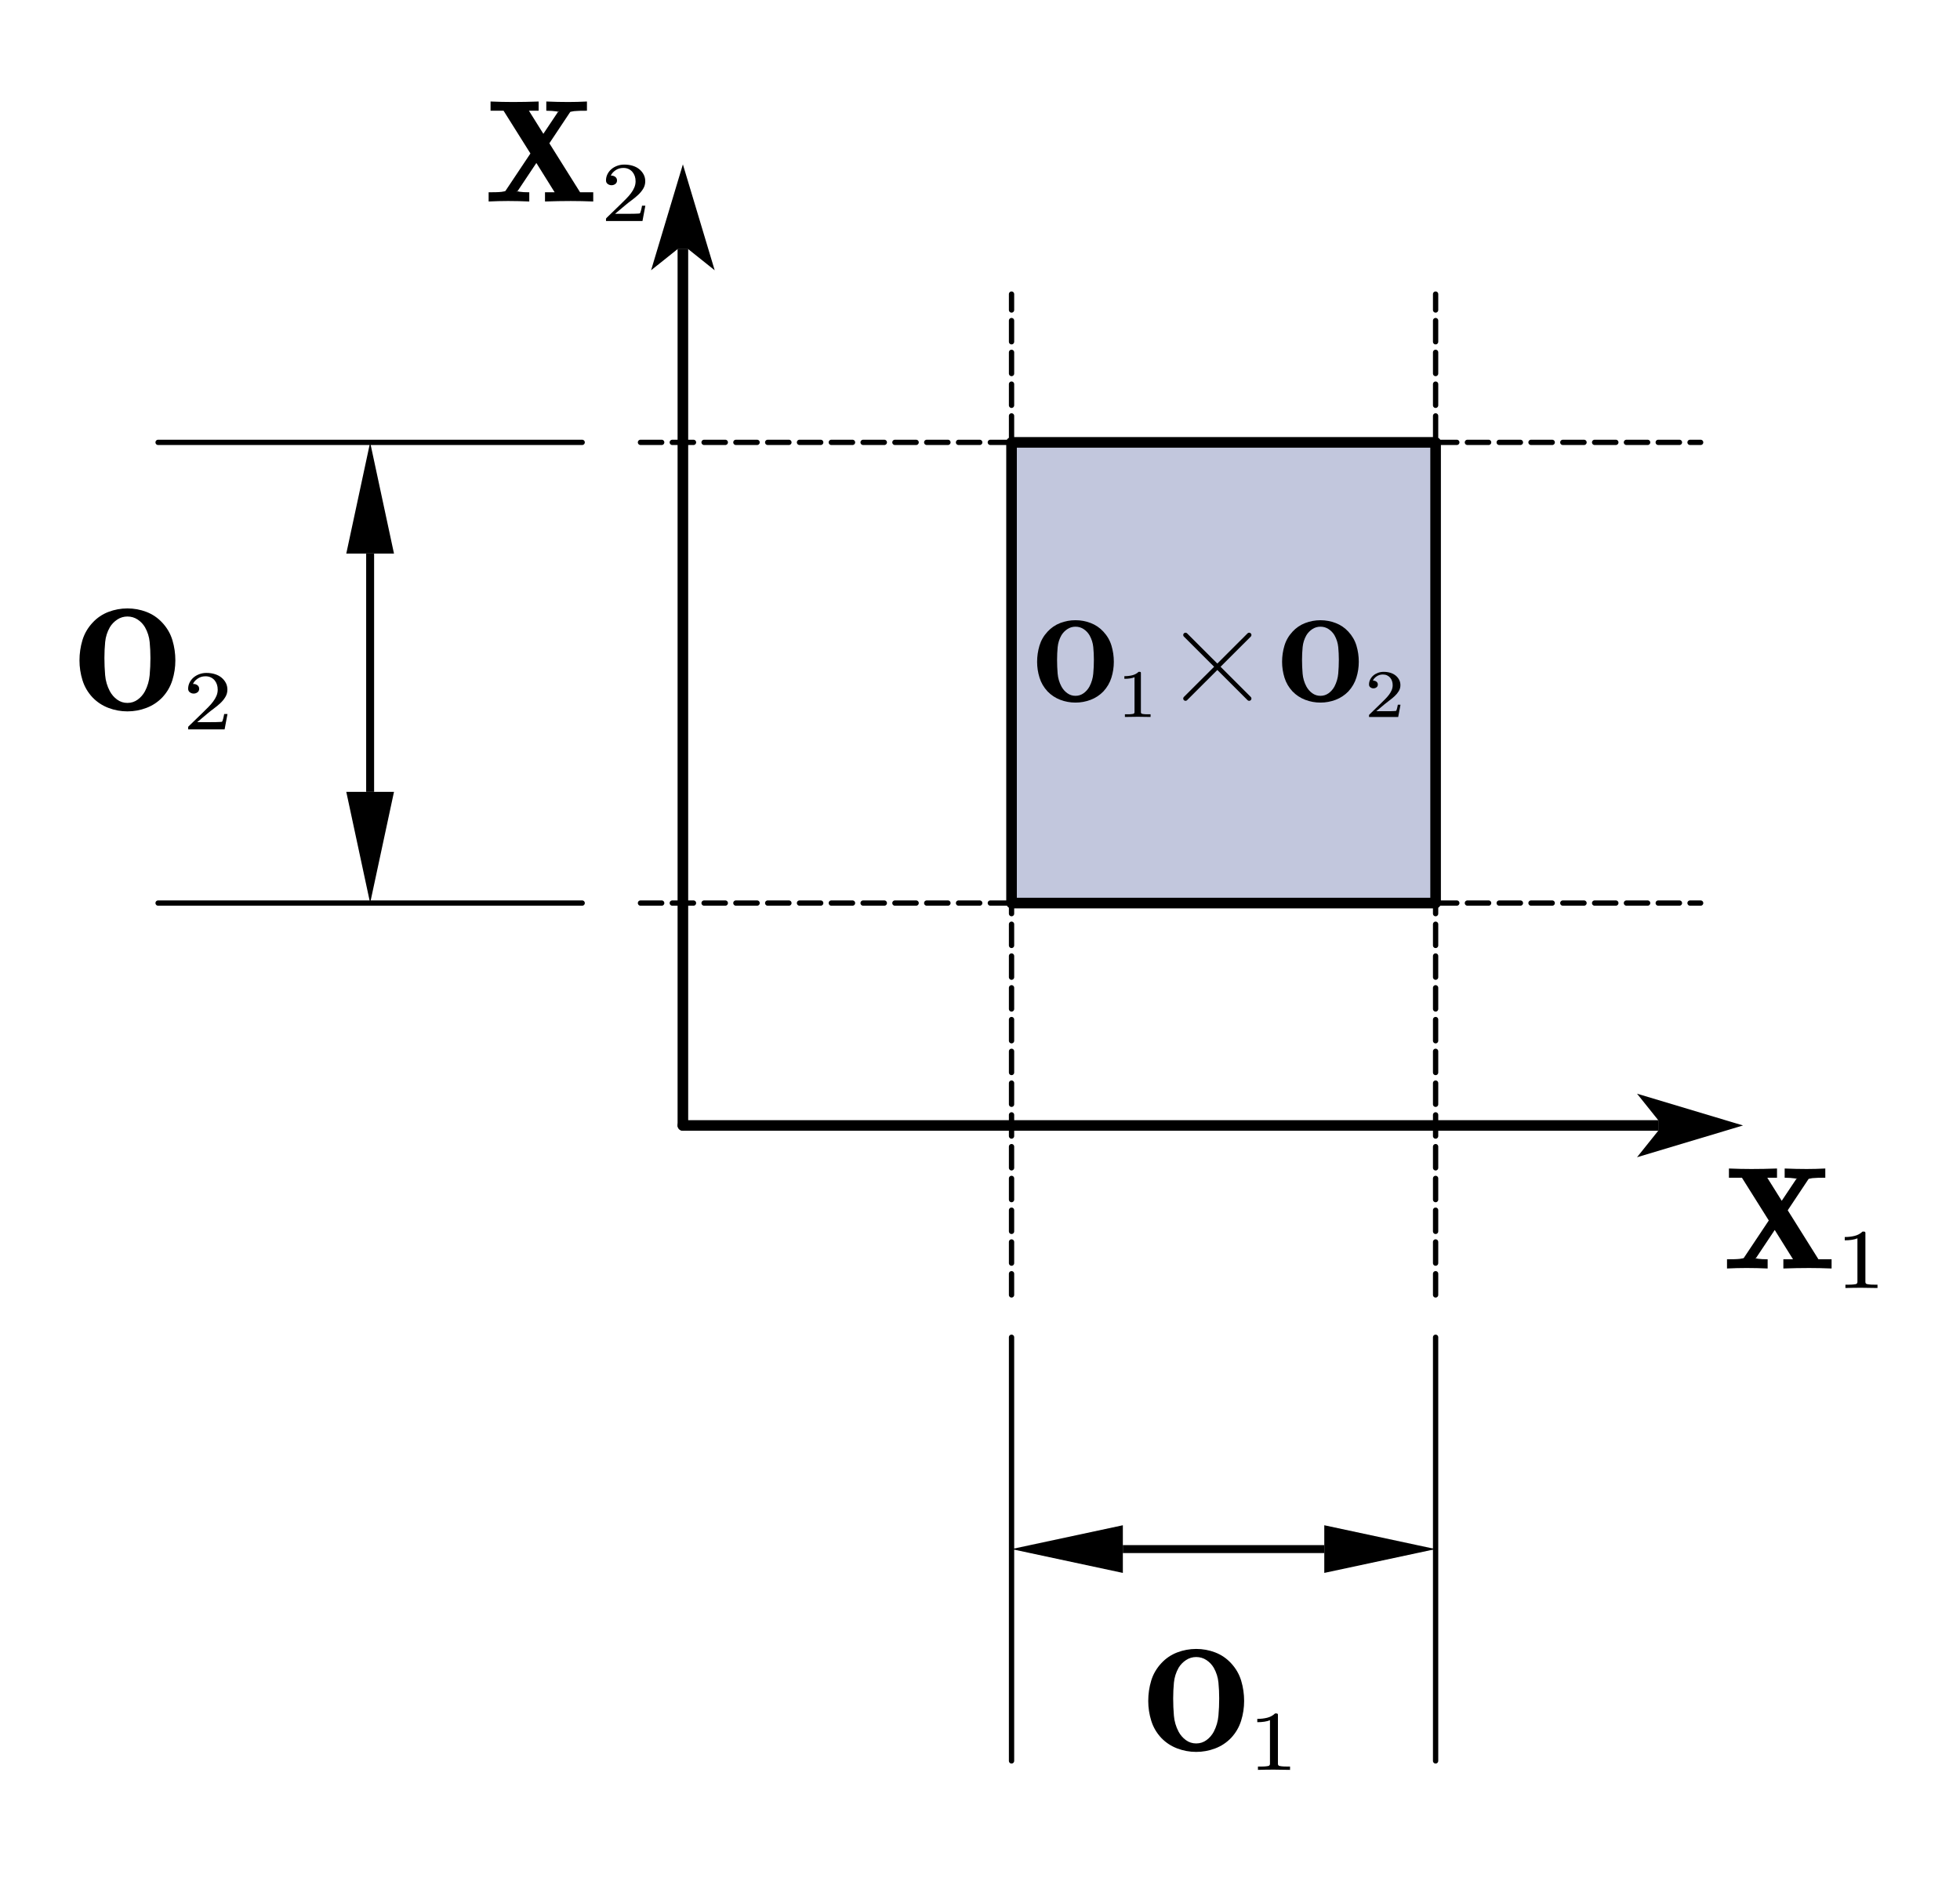 <?xml version="1.0" encoding="UTF-8" standalone="no"?>
<svg
   xmlns:dc="http://purl.org/dc/elements/1.1/"
   xmlns:cc="http://creativecommons.org/ns#"
   xmlns:rdf="http://www.w3.org/1999/02/22-rdf-syntax-ns#"
   xmlns:svg="http://www.w3.org/2000/svg"
   xmlns="http://www.w3.org/2000/svg"
   viewBox="0 0 246.72 237.28"
   height="237.28"
   width="246.72"
   xml:space="preserve"
   id="svg2"
   version="1.1"><defs
     id="defs6"><clipPath
       id="clipPath18"
       clipPathUnits="userSpaceOnUse"><path
         style="clip-rule:evenodd"
         id="path16"
         d="M 2.757e-6,0 H 185.04 V 177.96 H 2.757e-6 Z" /></clipPath><clipPath
       id="clipPath26"
       clipPathUnits="userSpaceOnUse"><path
         style="clip-rule:evenodd"
         id="path24"
         d="M 2.757e-6,0.16 H 184.79 v 177.8 H 2.757e-6 Z" /></clipPath><clipPath
       id="clipPath36"
       clipPathUnits="userSpaceOnUse"><path
         id="path34"
         d="M 0,0 H 2781.41 V 2676.26 H 0 Z" /></clipPath><clipPath
       id="clipPath50"
       clipPathUnits="userSpaceOnUse"><path
         id="path48"
         d="M 0,0 H 14.271 V 15.875 H 0 Z" /></clipPath><clipPath
       id="clipPath64"
       clipPathUnits="userSpaceOnUse"><path
         id="path62"
         d="M 0,0 H 14.737 V 15.875 H 0 Z" /></clipPath><clipPath
       id="clipPath106"
       clipPathUnits="userSpaceOnUse"><path
         id="path104"
         d="M 0,0 H 13.654 V 15.875 H 0 Z" /></clipPath><clipPath
       id="clipPath120"
       clipPathUnits="userSpaceOnUse"><path
         id="path118"
         d="M 0,0 H 14.12 V 15.875 H 0 Z" /></clipPath><clipPath
       id="clipPath138"
       clipPathUnits="userSpaceOnUse"><path
         id="path136"
         d="M 0,0 H 28.627 V 12.7 H 0 Z" /></clipPath></defs><g
     transform="matrix(1.333,0,0,-1.333,0,237.28)"
     id="g10"><g
       id="g12"><g
         clip-path="url(#clipPath18)"
         id="g14" /></g><g
       id="g20"><g
         clip-path="url(#clipPath26)"
         id="g22"><g
           transform="matrix(2.567,0,0,2.469,0,0.16)"
           id="g28"><g
             transform="scale(0.026,0.027)"
             id="g30"><g
               clip-path="url(#clipPath36)"
               id="g32"><path
                 id="path38"
                 style="fill:#000000;fill-opacity:1;fill-rule:nonzero;stroke:none"
                 d="m 966.2,1081.26 h 1380.12 v -15 H 966.2 c -4.14,0 -7.5,3.36 -7.5,7.5 0,4.14 3.36,7.5 7.5,7.5 z m 1500,-7.5 -150,45 30,-37.5 v -15 l -30,-37.5 z" /><path
                 id="path40"
                 style="fill:#000000;fill-opacity:1;fill-rule:nonzero;stroke:none"
                 d="m 958.7,1073.76 v 1241.37 h 15 V 1073.76 c 0,-4.14 -3.36,-7.5 -7.5,-7.5 -4.14,0 -7.5,3.36 -7.5,7.5 z m 7.5,1361.25 -45,-150 37.5,30 h 15 l 37.5,-30 z" /><g
                 transform="matrix(3.964,0,0,4.41,2405.99,772.5)"
                 id="g42"><g
                   transform="scale(5.045,4.535)"
                   id="g44"><g
                     clip-path="url(#clipPath50)"
                     id="g46"><path
                       id="path52"
                       style="fill:#000000;fill-opacity:1;fill-rule:evenodd;stroke:none"
                       d="M 9.275,4.934 C 8.716,4.956 8.189,4.968 7.693,4.968 H 7.683 c -0.573,0 -1.179,-0.012 -1.82,-0.034 V 5.586 H 6.546 L 5.252,7.662 3.882,5.606 v 0.015 c 0,0.033 0,0.047 0,0.044 C 3.943,5.651 4.003,5.638 4.064,5.625 4.165,5.612 4.265,5.602 4.362,5.596 4.46,5.589 4.59,5.586 4.751,5.586 V 4.934 C 4.243,4.956 3.768,4.968 3.326,4.968 H 3.19 c -0.414,0 -0.852,-0.012 -1.314,-0.034 v 0.653 c 0.199,-3e-4 0.368,0.001 0.508,0.005 0.14,0.003 0.275,0.011 0.407,0.025 0.061,0.013 0.12,0.023 0.177,0.032 0.057,0.008 0.089,0.019 0.096,0.032 L 4.832,8.334 2.932,11.362 H 2.012 v 0.653 C 2.568,11.991 3.095,11.98 3.594,11.98 H 3.604 c 0.573,0 1.176,0.011 1.81,0.035 V 11.362 H 4.726 l 1.021,-1.634 1.077,1.614 v -0.014 c 0,-0.027 0.002,-0.04 0.005,-0.04 -0.061,0.006 -0.123,0.016 -0.187,0.03 -0.101,0.013 -0.2,0.023 -0.298,0.031 -0.098,0.008 -0.227,0.013 -0.389,0.013 v 0.653 C 6.497,11.991 7.014,11.98 7.506,11.98 h 0.01 c 0.408,0 0.846,0.011 1.314,0.035 V 11.362 C 8.632,11.362 8.463,11.36 8.323,11.357 8.183,11.353 8.047,11.345 7.916,11.333 7.855,11.319 7.796,11.308 7.739,11.3 7.682,11.292 7.649,11.282 7.643,11.269 L 6.172,9.056 8.345,5.586 h 0.93 z" /><path
                       id="path54"
                       style="fill:#000000;fill-opacity:1;fill-rule:evenodd;stroke:none"
                       d="m 12.523,3.552 c -0.389,0.011 -0.767,0.017 -1.135,0.017 -0.368,0 -0.746,-0.005 -1.135,-0.017 v 0.236 h 0.219 c 0.07,-2e-4 0.135,7e-4 0.196,0.003 0.062,0.002 0.12,0.006 0.175,0.014 0.055,0.007 0.102,0.015 0.142,0.022 0.034,0.005 0.062,0.022 0.085,0.051 0.022,0.028 0.033,0.06 0.033,0.095 V 7.07 C 10.997,7.024 10.867,6.989 10.713,6.965 10.559,6.941 10.39,6.929 10.206,6.929 v 0.234 c 0.253,-10e-5 0.487,0.027 0.702,0.081 0.214,0.054 0.4,0.155 0.556,0.304 h 0.099 c 0.069,-10e-5 0.104,-0.03 0.104,-0.091 V 3.973 c 0,-0.037 0.011,-0.069 0.032,-0.096 0.021,-0.028 0.052,-0.044 0.092,-0.049 0.034,-0.008 0.077,-0.015 0.13,-0.022 0.053,-0.007 0.112,-0.012 0.179,-0.014 0.066,-0.002 0.131,-0.003 0.195,-0.003 h 0.228 z" /></g></g></g><g
                 transform="matrix(4.094,0,0,4.41,653.83,2283.75)"
                 id="g56"><g
                   transform="scale(4.886,4.535)"
                   id="g58"><g
                     clip-path="url(#clipPath64)"
                     id="g60"><path
                       id="path66"
                       style="fill:#000000;fill-opacity:1;fill-rule:evenodd;stroke:none"
                       d="M 9.275,4.934 C 8.716,4.956 8.189,4.968 7.693,4.968 H 7.683 c -0.573,0 -1.179,-0.012 -1.82,-0.034 V 5.586 H 6.546 L 5.252,7.662 3.882,5.606 v 0.015 c 0,0.033 0,0.047 0,0.044 C 3.943,5.651 4.003,5.638 4.064,5.625 4.165,5.612 4.265,5.602 4.362,5.596 4.46,5.589 4.59,5.586 4.751,5.586 V 4.934 C 4.243,4.956 3.768,4.968 3.326,4.968 H 3.19 c -0.414,0 -0.852,-0.012 -1.314,-0.034 v 0.653 c 0.199,-3e-4 0.368,0.001 0.508,0.005 0.14,0.003 0.275,0.011 0.407,0.025 0.061,0.013 0.12,0.023 0.177,0.032 0.057,0.008 0.089,0.019 0.096,0.032 L 4.832,8.334 2.932,11.362 H 2.012 v 0.653 C 2.568,11.991 3.095,11.98 3.594,11.98 H 3.604 c 0.573,0 1.176,0.011 1.81,0.035 V 11.362 H 4.726 l 1.021,-1.634 1.077,1.614 v -0.014 c 0,-0.027 0.002,-0.04 0.005,-0.04 -0.061,0.006 -0.123,0.016 -0.187,0.03 -0.101,0.013 -0.2,0.023 -0.298,0.031 -0.098,0.008 -0.227,0.013 -0.389,0.013 v 0.653 C 6.497,11.991 7.014,11.98 7.506,11.98 h 0.01 c 0.408,0 0.846,0.011 1.314,0.035 V 11.362 C 8.632,11.362 8.463,11.36 8.323,11.357 8.183,11.353 8.047,11.345 7.916,11.333 7.855,11.319 7.796,11.308 7.739,11.3 7.682,11.292 7.649,11.282 7.643,11.269 L 6.172,9.056 8.345,5.586 h 0.93 z" /><path
                       id="path68"
                       style="fill:#000000;fill-opacity:1;fill-rule:evenodd;stroke:none"
                       d="m 12.758,3.552 h -2.58 v 0.151 c 0,0.011 0.006,0.027 0.019,0.05 l 1.036,1.006 c 0.123,0.121 0.247,0.244 0.373,0.371 0.125,0.126 0.238,0.256 0.337,0.388 0.1,0.132 0.179,0.268 0.238,0.408 0.059,0.14 0.089,0.287 0.089,0.441 0,0.13 -0.019,0.251 -0.057,0.364 C 12.175,6.843 12.12,6.942 12.048,7.027 11.976,7.112 11.886,7.181 11.779,7.233 11.671,7.285 11.546,7.311 11.404,7.311 11.193,7.311 11.007,7.255 10.845,7.142 10.683,7.03 10.576,6.905 10.523,6.77 10.513,6.766 10.53,6.764 10.574,6.765 h 0.054 c 0.063,-0.013 0.118,-0.033 0.165,-0.059 0.046,-0.027 0.085,-0.063 0.117,-0.11 0.032,-0.047 0.047,-0.103 0.047,-0.169 0,-0.11 -0.04,-0.194 -0.12,-0.253 -0.08,-0.059 -0.17,-0.088 -0.27,-0.088 -0.095,-2e-4 -0.183,0.029 -0.266,0.088 -0.082,0.059 -0.123,0.143 -0.123,0.253 0,0.154 0.033,0.299 0.101,0.437 0.068,0.137 0.16,0.256 0.276,0.357 0.116,0.101 0.253,0.18 0.412,0.239 0.158,0.059 0.326,0.088 0.504,0.088 0.22,-10e-5 0.421,-0.029 0.604,-0.087 0.183,-0.058 0.339,-0.141 0.467,-0.249 0.129,-0.108 0.23,-0.233 0.303,-0.375 0.073,-0.142 0.109,-0.299 0.109,-0.471 C 12.954,6.176 12.906,6 12.809,5.84 12.712,5.679 12.591,5.532 12.447,5.399 12.304,5.265 12.151,5.139 11.989,5.021 11.828,4.903 11.681,4.788 11.55,4.676 L 10.821,4.063 h 0.954 c 0.133,-10e-5 0.258,7e-4 0.373,0.003 0.115,0.002 0.213,0.005 0.293,0.011 0.08,0.005 0.122,0.009 0.124,0.011 0.016,0.013 0.032,0.038 0.047,0.077 0.015,0.038 0.029,0.084 0.041,0.136 0.013,0.052 0.026,0.105 0.039,0.159 0.012,0.054 0.024,0.113 0.034,0.177 h 0.235 z" /></g></g></g><g
                 id="g70"><path
                   id="path72"
                   style="fill:none;stroke:#000000;stroke-width:7.5;stroke-linecap:round;stroke-linejoin:round;stroke-miterlimit:10;stroke-dasharray:30, 15;stroke-dashoffset:0;stroke-opacity:1"
                   d="m 906.2,2041.26 h 1500" /></g><g
                 id="g74"><path
                   id="path76"
                   style="fill:none;stroke:#000000;stroke-width:7.5;stroke-linecap:round;stroke-linejoin:round;stroke-miterlimit:10;stroke-dasharray:30, 15;stroke-dashoffset:0;stroke-opacity:1"
                   d="m 906.2,1388.76 h 1500" /></g><g
                 id="g78"><path
                   id="path80"
                   style="fill:none;stroke:#000000;stroke-width:7.5;stroke-linecap:round;stroke-linejoin:round;stroke-miterlimit:10;stroke-dasharray:30, 15;stroke-dashoffset:0;stroke-opacity:1"
                   d="m 1431.2,833.76 v 1417.5" /></g><g
                 id="g82"><path
                   id="path84"
                   style="fill:none;stroke:#000000;stroke-width:7.5;stroke-linecap:round;stroke-linejoin:round;stroke-miterlimit:10;stroke-dasharray:30, 15;stroke-dashoffset:0;stroke-opacity:1"
                   d="m 2031.2,833.76 v 1417.5" /></g><path
                 id="path86"
                 style="fill:#000000;fill-opacity:1;fill-rule:nonzero;stroke:none"
                 d="m 518.07,1546.1 v 337.82 h 11.25 V 1546.1 Z m 5.63,-157.34 33.75,157.5 h -28.13 -11.25 -28.12 z m 0,652.5 -33.75,-157.5 h 28.12 11.25 28.13 z" /><path
                 id="path88"
                 style="fill:none;stroke:#000000;stroke-width:7.5;stroke-linecap:round;stroke-linejoin:round;stroke-miterlimit:10;stroke-dasharray:none;stroke-opacity:1"
                 d="m 223.7,1388.76 h 600" /><path
                 id="path90"
                 style="fill:none;stroke:#000000;stroke-width:7.5;stroke-linecap:round;stroke-linejoin:round;stroke-miterlimit:10;stroke-dasharray:none;stroke-opacity:1"
                 d="m 223.7,2041.26 h 600" /><path
                 id="path92"
                 style="fill:#000000;fill-opacity:1;fill-rule:nonzero;stroke:none"
                 d="m 1588.54,479.38 h 285.32 v -11.25 h -285.32 z m -157.34,-5.62 157.5,-33.75 v 28.12 11.25 28.13 z m 600,0 -157.5,33.75 v -28.13 -11.25 -28.12 z" /><path
                 id="path94"
                 style="fill:none;stroke:#000000;stroke-width:7.5;stroke-linecap:round;stroke-linejoin:round;stroke-miterlimit:10;stroke-dasharray:none;stroke-opacity:1"
                 d="m 1431.2,773.76 v -600" /><path
                 id="path96"
                 style="fill:none;stroke:#000000;stroke-width:7.5;stroke-linecap:round;stroke-linejoin:round;stroke-miterlimit:10;stroke-dasharray:none;stroke-opacity:1"
                 d="m 2031.2,773.76 v -600" /><g
                 transform="matrix(3.793,0,0,4.41,1587.16,90.003)"
                 id="g98"><g
                   transform="scale(5.273,4.535)"
                   id="g100"><g
                     clip-path="url(#clipPath106)"
                     id="g102"><path
                       id="path108"
                       style="fill:#000000;fill-opacity:1;fill-rule:evenodd;stroke:none"
                       d="M 8.656,8.432 C 8.656,7.955 8.586,7.488 8.444,7.034 8.303,6.579 8.065,6.171 7.731,5.812 7.411,5.481 7.037,5.234 6.607,5.071 6.177,4.907 5.73,4.825 5.265,4.825 4.8,4.825 4.353,4.907 3.923,5.071 3.494,5.234 3.118,5.481 2.798,5.812 2.465,6.168 2.227,6.575 2.086,7.031 1.944,7.487 1.873,7.955 1.873,8.432 c 0,0.49 0.069,0.967 0.207,1.43 0.138,0.463 0.378,0.877 0.718,1.244 0.317,0.343 0.691,0.597 1.122,0.763 0.431,0.165 0.879,0.247 1.344,0.248 C 5.73,12.117 6.178,12.035 6.609,11.87 7.04,11.704 7.415,11.45 7.731,11.107 8.072,10.74 8.311,10.326 8.449,9.865 8.587,9.404 8.656,8.926 8.656,8.432 Z M 6.892,8.614 c 0,0.379 -0.017,0.753 -0.053,1.121 C 6.804,10.103 6.694,10.452 6.508,10.783 6.377,11.005 6.204,11.187 5.988,11.33 5.772,11.472 5.531,11.543 5.265,11.544 5.002,11.543 4.762,11.471 4.545,11.327 4.327,11.183 4.153,11.002 4.021,10.783 3.836,10.455 3.726,10.107 3.69,9.737 3.655,9.367 3.637,8.993 3.637,8.614 3.637,8.201 3.654,7.794 3.688,7.392 3.722,6.989 3.833,6.61 4.021,6.253 4.153,6.011 4.325,5.812 4.54,5.657 4.754,5.502 4.995,5.424 5.265,5.424 5.535,5.424 5.776,5.502 5.99,5.657 6.204,5.812 6.377,6.011 6.508,6.253 6.694,6.613 6.804,6.993 6.839,7.394 c 0.036,0.401 0.053,0.807 0.053,1.22 z" /><path
                       id="path110"
                       style="fill:#000000;fill-opacity:1;fill-rule:evenodd;stroke:none"
                       d="m 11.904,3.552 c -0.389,0.011 -0.767,0.017 -1.135,0.017 -0.368,0 -0.746,-0.005 -1.135,-0.017 V 3.788 H 9.853 c 0.07,-2e-4 0.135,7e-4 0.196,0.003 0.062,0.002 0.12,0.006 0.175,0.014 0.055,0.007 0.102,0.015 0.142,0.022 0.034,0.005 0.062,0.022 0.084,0.051 0.023,0.028 0.034,0.06 0.034,0.095 V 7.07 C 10.378,7.024 10.248,6.989 10.094,6.965 9.94,6.941 9.771,6.929 9.587,6.929 v 0.234 c 0.254,-10e-5 0.487,0.027 0.702,0.081 0.214,0.054 0.4,0.155 0.556,0.304 h 0.098 c 0.07,-10e-5 0.105,-0.03 0.105,-0.091 V 3.973 c 0,-0.037 0.01,-0.069 0.032,-0.096 0.021,-0.028 0.051,-0.044 0.091,-0.049 0.034,-0.008 0.078,-0.015 0.13,-0.022 0.053,-0.007 0.113,-0.012 0.179,-0.014 0.067,-0.002 0.132,-0.003 0.195,-0.003 h 0.229 z" /></g></g></g><g
                 transform="matrix(3.922,0,0,4.41,75,1563.75)"
                 id="g112"><g
                   transform="scale(5.099,4.535)"
                   id="g114"><g
                     clip-path="url(#clipPath120)"
                     id="g116"><path
                       id="path122"
                       style="fill:#000000;fill-opacity:1;fill-rule:evenodd;stroke:none"
                       d="M 8.656,8.432 C 8.656,7.955 8.586,7.488 8.444,7.034 8.303,6.579 8.065,6.171 7.731,5.812 7.411,5.481 7.037,5.234 6.607,5.071 6.177,4.907 5.73,4.825 5.265,4.825 4.8,4.825 4.353,4.907 3.923,5.071 3.494,5.234 3.118,5.481 2.798,5.812 2.465,6.168 2.227,6.575 2.086,7.031 1.944,7.487 1.873,7.955 1.873,8.432 c 0,0.49 0.069,0.967 0.207,1.43 0.138,0.463 0.378,0.877 0.718,1.244 0.317,0.343 0.691,0.597 1.122,0.763 0.431,0.165 0.879,0.247 1.344,0.248 C 5.73,12.117 6.178,12.035 6.609,11.87 7.04,11.704 7.415,11.45 7.731,11.107 8.072,10.74 8.311,10.326 8.449,9.865 8.587,9.404 8.656,8.926 8.656,8.432 Z M 6.892,8.614 c 0,0.379 -0.017,0.753 -0.053,1.121 C 6.804,10.103 6.694,10.452 6.508,10.783 6.377,11.005 6.204,11.187 5.988,11.33 5.772,11.472 5.531,11.543 5.265,11.544 5.002,11.543 4.762,11.471 4.545,11.327 4.327,11.183 4.153,11.002 4.021,10.783 3.836,10.455 3.726,10.107 3.69,9.737 3.655,9.367 3.637,8.993 3.637,8.614 3.637,8.201 3.654,7.794 3.688,7.392 3.722,6.989 3.833,6.61 4.021,6.253 4.153,6.011 4.325,5.812 4.54,5.657 4.754,5.502 4.995,5.424 5.265,5.424 5.535,5.424 5.776,5.502 5.99,5.657 6.204,5.812 6.377,6.011 6.508,6.253 6.694,6.613 6.804,6.993 6.839,7.394 c 0.036,0.401 0.053,0.807 0.053,1.22 z" /><path
                       id="path124"
                       style="fill:#000000;fill-opacity:1;fill-rule:evenodd;stroke:none"
                       d="M 12.141,3.552 H 9.561 v 0.151 c 0,0.011 0.006,0.027 0.019,0.05 l 1.037,1.006 c 0.123,0.121 0.247,0.244 0.372,0.371 0.126,0.126 0.239,0.256 0.338,0.388 0.099,0.132 0.178,0.268 0.238,0.408 0.059,0.14 0.088,0.287 0.088,0.441 0,0.13 -0.019,0.251 -0.057,0.364 C 11.558,6.843 11.503,6.942 11.432,7.027 11.36,7.112 11.27,7.181 11.162,7.233 11.054,7.285 10.93,7.311 10.788,7.311 10.577,7.311 10.39,7.255 10.229,7.142 10.067,7.03 9.96,6.905 9.907,6.77 9.896,6.766 9.913,6.764 9.958,6.765 h 0.054 c 0.063,-0.013 0.118,-0.033 0.164,-0.059 0.047,-0.027 0.086,-0.063 0.118,-0.11 0.031,-0.047 0.047,-0.103 0.047,-0.169 0,-0.11 -0.04,-0.194 -0.12,-0.253 C 10.14,6.115 10.051,6.086 9.951,6.086 9.856,6.086 9.768,6.115 9.685,6.174 9.603,6.232 9.561,6.317 9.561,6.427 c 0,0.154 0.034,0.299 0.102,0.437 0.068,0.137 0.16,0.256 0.276,0.357 0.116,0.101 0.253,0.18 0.412,0.239 0.158,0.059 0.326,0.088 0.504,0.088 0.219,-10e-5 0.421,-0.029 0.603,-0.087 0.183,-0.058 0.339,-0.141 0.468,-0.249 0.129,-0.108 0.23,-0.233 0.303,-0.375 0.073,-0.142 0.109,-0.299 0.109,-0.471 C 12.338,6.176 12.289,6 12.192,5.84 12.095,5.679 11.975,5.532 11.831,5.399 11.687,5.265 11.534,5.139 11.373,5.021 11.211,4.903 11.065,4.788 10.934,4.676 L 10.205,4.063 h 0.954 c 0.133,-10e-5 0.257,7e-4 0.372,0.003 0.116,0.002 0.213,0.005 0.294,0.011 0.08,0.005 0.121,0.009 0.123,0.011 0.017,0.013 0.033,0.038 0.048,0.077 0.015,0.038 0.028,0.084 0.041,0.136 0.013,0.052 0.025,0.105 0.038,0.159 0.013,0.054 0.024,0.113 0.035,0.177 h 0.234 z" /></g></g></g><path
                 id="path126"
                 style="fill:#6570a8;fill-opacity:0.392;fill-rule:evenodd;stroke:none"
                 d="m 1431.2,1388.76 h 600 v 652.5 h -600 z" /><path
                 id="path128"
                 style="fill:none;stroke:#000000;stroke-width:15;stroke-linecap:round;stroke-linejoin:round;stroke-miterlimit:10;stroke-dasharray:none;stroke-opacity:1"
                 d="m 1431.2,1388.76 h 600 v 652.5 h -600 z" /><g
                 transform="matrix(7.952,0,0,3.528,1437.43,1595.5)"
                 id="g130"><g
                   transform="scale(2.515,5.669)"
                   id="g132"><g
                     clip-path="url(#clipPath138)"
                     id="g134"><path
                       id="path140"
                       style="fill:#000000;fill-opacity:1;fill-rule:evenodd;stroke:none"
                       d="M 6.925,6.746 C 6.925,6.364 6.869,5.99 6.755,5.627 6.642,5.263 6.452,4.937 6.185,4.649 5.929,4.385 5.629,4.187 5.285,4.056 4.942,3.926 4.584,3.86 4.212,3.86 3.84,3.86 3.482,3.926 3.138,4.056 2.795,4.187 2.495,4.385 2.239,4.649 1.972,4.935 1.782,5.26 1.669,5.625 1.555,5.99 1.498,6.364 1.498,6.746 1.498,7.138 1.554,7.519 1.664,7.89 1.775,8.26 1.966,8.592 2.239,8.885 2.492,9.16 2.791,9.363 3.136,9.496 3.481,9.628 3.84,9.694 4.212,9.694 4.584,9.694 4.942,9.628 5.287,9.496 5.632,9.363 5.932,9.16 6.185,8.885 6.457,8.592 6.649,8.261 6.759,7.892 6.87,7.523 6.925,7.141 6.925,6.746 Z m -1.411,0.145 c 0,0.303 -0.014,0.602 -0.043,0.897 C 5.443,8.082 5.355,8.362 5.206,8.626 5.101,8.804 4.963,8.95 4.79,9.064 4.618,9.178 4.425,9.235 4.212,9.235 4.002,9.235 3.81,9.177 3.636,9.062 3.462,8.947 3.322,8.802 3.217,8.626 3.069,8.364 2.981,8.085 2.952,7.79 2.924,7.494 2.91,7.194 2.91,6.891 2.91,6.561 2.923,6.235 2.95,5.913 2.977,5.591 3.066,5.288 3.217,5.003 3.322,4.809 3.46,4.65 3.632,4.526 3.803,4.401 3.996,4.339 4.212,4.339 4.428,4.339 4.621,4.401 4.792,4.526 4.963,4.65 5.101,4.809 5.206,5.003 5.355,5.29 5.443,5.595 5.471,5.915 5.5,6.236 5.514,6.561 5.514,6.891 Z" /><path
                       id="path142"
                       style="fill:#000000;fill-opacity:1;fill-rule:evenodd;stroke:none"
                       d="M 9.525,2.842 C 9.214,2.85 8.911,2.855 8.617,2.855 8.323,2.855 8.02,2.85 7.709,2.842 v 0.189 h 0.175 c 0.056,-1e-4 0.108,6e-4 0.157,0.002 0.049,0.001 0.096,0.005 0.14,0.011 0.044,0.006 0.082,0.012 0.114,0.018 0.027,0.004 0.05,0.018 0.067,0.041 0.018,0.023 0.027,0.048 0.027,0.076 V 5.656 C 8.304,5.619 8.2,5.591 8.077,5.572 7.954,5.553 7.818,5.543 7.671,5.544 V 5.731 C 7.874,5.73 8.061,5.752 8.233,5.795 8.405,5.838 8.553,5.919 8.678,6.038 H 8.757 C 8.812,6.038 8.84,6.014 8.84,5.966 V 3.178 C 8.84,3.149 8.849,3.123 8.866,3.101 8.883,3.079 8.907,3.066 8.939,3.062 8.966,3.055 9.001,3.05 9.043,3.044 9.085,3.038 9.133,3.034 9.187,3.033 9.24,3.031 9.292,3.031 9.342,3.031 H 9.525 Z" /><path
                       id="path144"
                       style="fill:none;stroke:#000000;stroke-width:0.322;stroke-linecap:round;stroke-linejoin:round;stroke-miterlimit:10;stroke-dasharray:none;stroke-opacity:1"
                       d="M 11.996,8.648 16.499,4.146" /><path
                       id="path146"
                       style="fill:none;stroke:#000000;stroke-width:0.322;stroke-linecap:round;stroke-linejoin:round;stroke-miterlimit:10;stroke-dasharray:none;stroke-opacity:1"
                       d="M 16.499,8.648 11.996,4.146" /><path
                       id="path148"
                       style="fill:#000000;fill-opacity:1;fill-rule:evenodd;stroke:none"
                       d="m 24.255,6.746 c 0,-0.382 -0.056,-0.755 -0.17,-1.119 C 23.972,5.263 23.782,4.937 23.516,4.649 23.259,4.385 22.96,4.187 22.616,4.056 22.272,3.926 21.914,3.86 21.542,3.86 c -0.372,0 -0.73,0.065 -1.073,0.196 -0.344,0.131 -0.644,0.329 -0.9,0.593 -0.267,0.285 -0.457,0.61 -0.57,0.975 -0.113,0.365 -0.17,0.739 -0.17,1.121 0,0.392 0.055,0.774 0.166,1.144 0.11,0.37 0.302,0.702 0.574,0.995 0.253,0.275 0.553,0.478 0.898,0.61 0.345,0.132 0.703,0.198 1.075,0.199 0.372,-2e-4 0.731,-0.067 1.076,-0.199 C 22.963,9.363 23.262,9.16 23.516,8.885 23.788,8.592 23.979,8.261 24.09,7.892 c 0.11,-0.369 0.165,-0.751 0.165,-1.146 z m -1.411,0.145 c 0,0.303 -0.014,0.602 -0.042,0.897 C 22.774,8.082 22.685,8.362 22.537,8.626 22.432,8.804 22.293,8.95 22.12,9.064 21.948,9.178 21.755,9.235 21.542,9.235 21.332,9.235 21.14,9.177 20.966,9.062 20.792,8.947 20.653,8.802 20.547,8.626 20.399,8.364 20.311,8.085 20.283,7.79 20.254,7.494 20.24,7.194 20.24,6.891 c 0,-0.33 0.014,-0.656 0.041,-0.978 0.027,-0.322 0.115,-0.625 0.266,-0.911 0.106,-0.194 0.244,-0.353 0.415,-0.477 0.171,-0.124 0.365,-0.186 0.58,-0.186 0.216,-3e-4 0.409,0.062 0.581,0.186 0.171,0.124 0.309,0.283 0.414,0.477 0.148,0.288 0.237,0.592 0.265,0.912 0.028,0.321 0.042,0.646 0.042,0.976 z" /><path
                       id="path150"
                       style="fill:#000000;fill-opacity:1;fill-rule:evenodd;stroke:none"
                       d="m 27.043,2.842 h -2.064 v 0.121 c 0,0.009 0.005,0.022 0.015,0.04 l 0.829,0.805 c 0.099,0.097 0.198,0.196 0.298,0.297 0.101,0.101 0.191,0.204 0.271,0.31 0.079,0.105 0.142,0.214 0.19,0.327 0.047,0.112 0.071,0.23 0.071,0.353 0,0.104 -0.015,0.201 -0.046,0.291 -0.03,0.09 -0.074,0.169 -0.132,0.237 C 26.418,5.69 26.346,5.745 26.26,5.786 26.174,5.828 26.074,5.849 25.96,5.849 25.791,5.849 25.642,5.804 25.513,5.714 25.384,5.624 25.298,5.524 25.255,5.416 25.247,5.413 25.261,5.412 25.296,5.412 h 0.043 C 25.39,5.401 25.434,5.386 25.471,5.364 25.508,5.343 25.539,5.314 25.565,5.276 25.59,5.239 25.603,5.194 25.603,5.141 25.603,5.053 25.571,4.986 25.506,4.939 25.442,4.892 25.37,4.869 25.291,4.869 c -0.076,-10e-5 -0.147,0.023 -0.213,0.07 -0.066,0.047 -0.099,0.114 -0.099,0.202 0,0.123 0.027,0.239 0.081,0.349 0.054,0.11 0.128,0.205 0.221,0.286 0.093,0.081 0.203,0.144 0.329,0.191 0.127,0.047 0.262,0.07 0.404,0.07 0.176,-2e-4 0.337,-0.023 0.483,-0.069 0.146,-0.046 0.271,-0.113 0.374,-0.199 C 26.974,5.683 27.055,5.583 27.113,5.47 27.171,5.356 27.2,5.231 27.2,5.093 27.2,4.94 27.162,4.8 27.084,4.672 27.006,4.543 26.91,4.426 26.795,4.319 26.68,4.212 26.558,4.111 26.428,4.017 26.299,3.922 26.182,3.83 26.077,3.741 L 25.494,3.251 h 0.763 c 0.107,-2e-4 0.206,5e-4 0.298,0.002 0.092,0.001 0.17,0.004 0.235,0.009 0.064,0.004 0.097,0.007 0.099,0.009 0.013,0.01 0.026,0.031 0.038,0.061 0.012,0.031 0.022,0.067 0.033,0.109 0.01,0.042 0.02,0.084 0.03,0.128 0.01,0.043 0.02,0.09 0.028,0.142 h 0.188 z" /></g></g></g></g></g></g></g></g></g></svg>